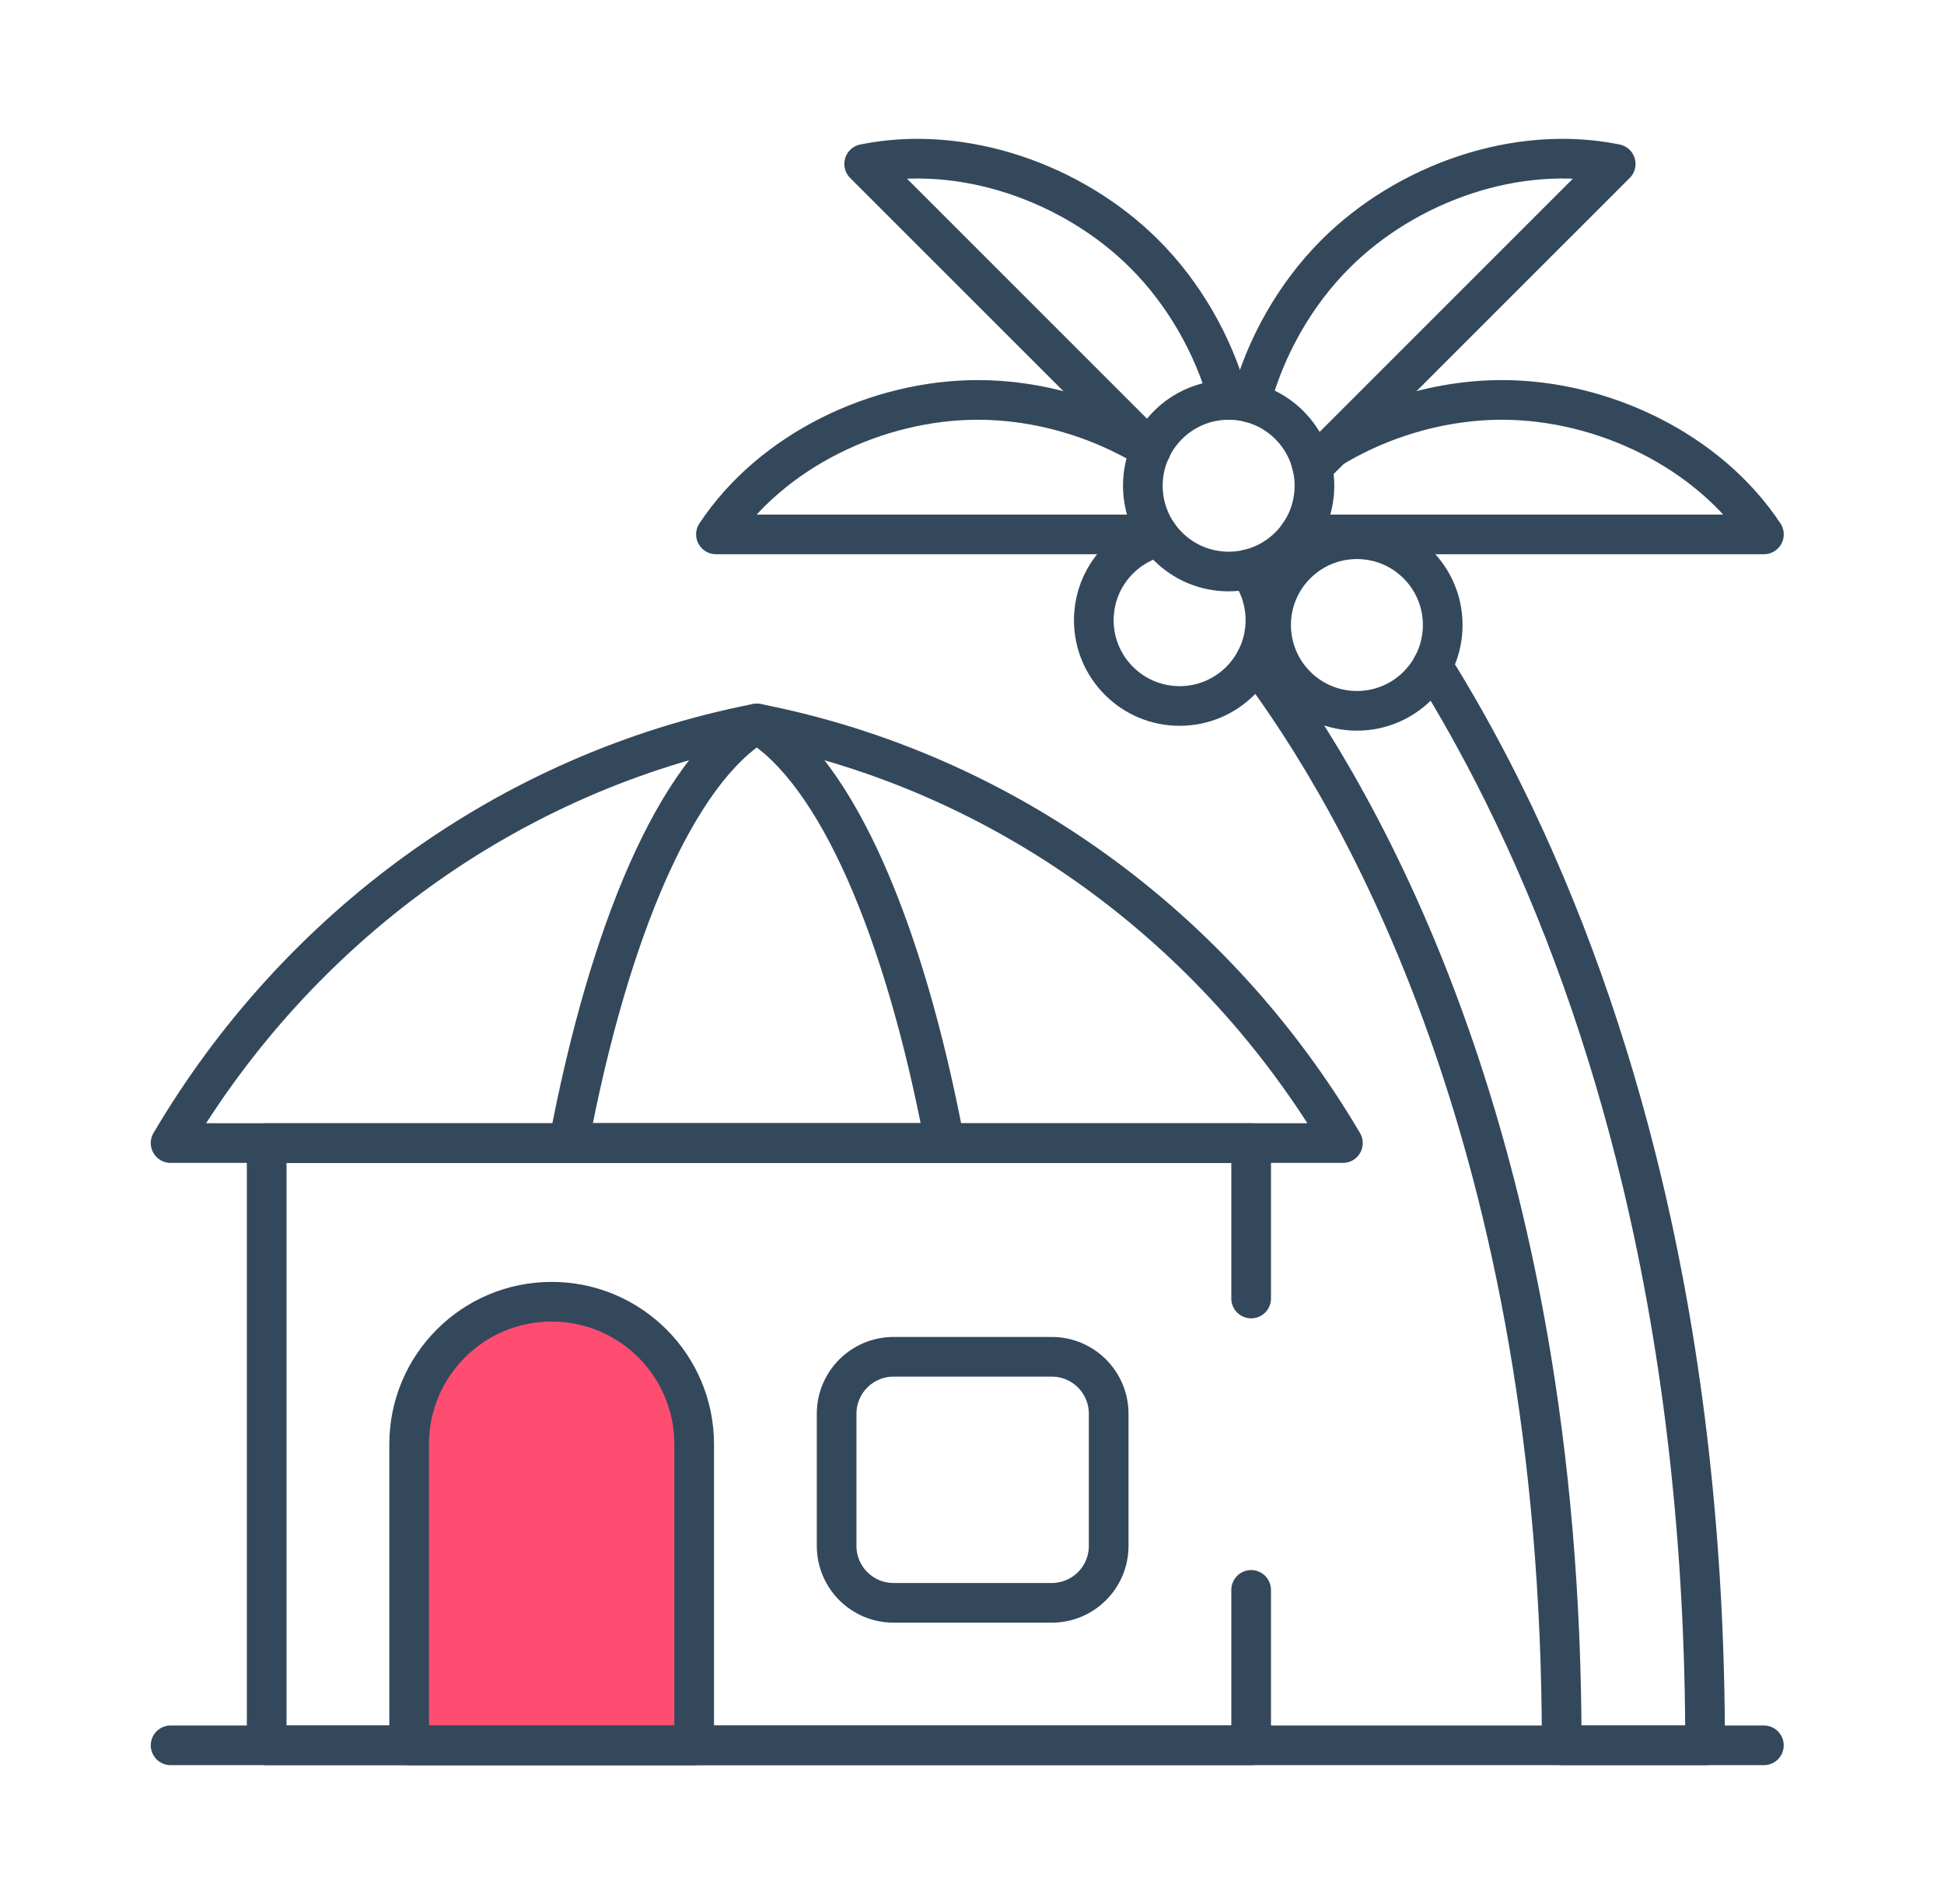 <svg width="49" height="48" viewBox="0 0 49 48" fill="none" xmlns="http://www.w3.org/2000/svg">
<path d="M31.536 40.082V44H6.722V28.818H31.536V32.736" stroke="#34485C" stroke-miterlimit="10" stroke-linecap="round" stroke-linejoin="round"/>
<path d="M4.3 28.817H33.849C30.66 23.404 25.335 19.466 19.074 18.239C12.814 19.466 7.489 23.404 4.3 28.817Z" stroke="#34485C" stroke-miterlimit="10" stroke-linecap="round" stroke-linejoin="round"/>
<path d="M14.336 28.817H23.813C22.791 23.404 21.083 19.466 19.075 18.239C17.067 19.466 15.359 23.404 14.336 28.817Z" stroke="#34485C" stroke-miterlimit="10" stroke-linecap="round" stroke-linejoin="round"/>
<path d="M17.497 44H10.313V36.409C10.313 34.425 11.921 32.817 13.905 32.817C15.889 32.817 17.497 34.425 17.497 36.409V44Z" fill="#FF4D72" stroke="#34485C" stroke-miterlimit="10" stroke-linecap="round" stroke-linejoin="round"/>
<path d="M26.509 40.408H22.524C21.731 40.408 21.088 39.766 21.088 38.973V35.641C21.088 34.848 21.731 34.205 22.524 34.205H26.509C27.302 34.205 27.945 34.848 27.945 35.641V38.973C27.945 39.766 27.302 40.408 26.509 40.408Z" stroke="#34485C" stroke-miterlimit="10" stroke-linecap="round" stroke-linejoin="round"/>
<path d="M32.039 15.757C32.039 16.952 33.008 17.92 34.202 17.92C35.397 17.92 36.365 16.952 36.365 15.757C36.365 14.562 35.397 13.594 34.202 13.594C33.008 13.594 32.039 14.562 32.039 15.757Z" stroke="#34485C" stroke-miterlimit="10" stroke-linecap="round" stroke-linejoin="round"/>
<path d="M28.806 12.245C28.806 13.44 29.774 14.408 30.969 14.408C32.163 14.408 33.132 13.44 33.132 12.245C33.132 11.051 32.163 10.082 30.969 10.082C29.774 10.082 28.806 11.051 28.806 12.245Z" stroke="#34485C" stroke-miterlimit="10" stroke-linecap="round" stroke-linejoin="round"/>
<path d="M44.46 44H4.3" stroke="#34485C" stroke-miterlimit="10" stroke-linecap="round" stroke-linejoin="round"/>
<path d="M31.645 16.654C34.264 20.123 39.364 28.826 39.364 44H42.978C42.978 38.992 42.446 34.221 41.396 29.821C40.55 26.279 39.369 22.965 37.884 19.973C37.283 18.762 36.68 17.7 36.107 16.782" stroke="#34485C" stroke-miterlimit="10" stroke-linecap="round" stroke-linejoin="round"/>
<path d="M33.081 11.777L40.725 4.133C38.239 3.626 35.453 4.611 33.659 6.405C32.648 7.417 31.893 8.743 31.519 10.153" stroke="#34485C" stroke-miterlimit="10" stroke-linecap="round" stroke-linejoin="round"/>
<path d="M32.751 13.472H44.461C43.061 11.355 40.395 10.082 37.857 10.082C36.174 10.082 34.434 10.642 33.045 11.637" stroke="#34485C" stroke-miterlimit="10" stroke-linecap="round" stroke-linejoin="round"/>
<path d="M29 11.351L21.782 4.133C24.269 3.626 27.054 4.611 28.848 6.405C29.843 7.4 30.588 8.699 30.97 10.082" stroke="#34485C" stroke-miterlimit="10" stroke-linecap="round" stroke-linejoin="round"/>
<path d="M29.187 13.472H18.046C19.446 11.355 22.112 10.082 24.649 10.082C26.154 10.082 27.704 10.53 29.009 11.336" stroke="#34485C" stroke-miterlimit="10" stroke-linecap="round" stroke-linejoin="round"/>
<path d="M28.826 13.671C28.085 14.014 27.57 14.764 27.57 15.635C27.57 16.829 28.539 17.798 29.733 17.798C30.928 17.798 31.896 16.829 31.896 15.635C31.896 15.153 31.739 14.708 31.473 14.349" stroke="#34485C" stroke-miterlimit="10" stroke-linecap="round" stroke-linejoin="round"/>
</svg>
